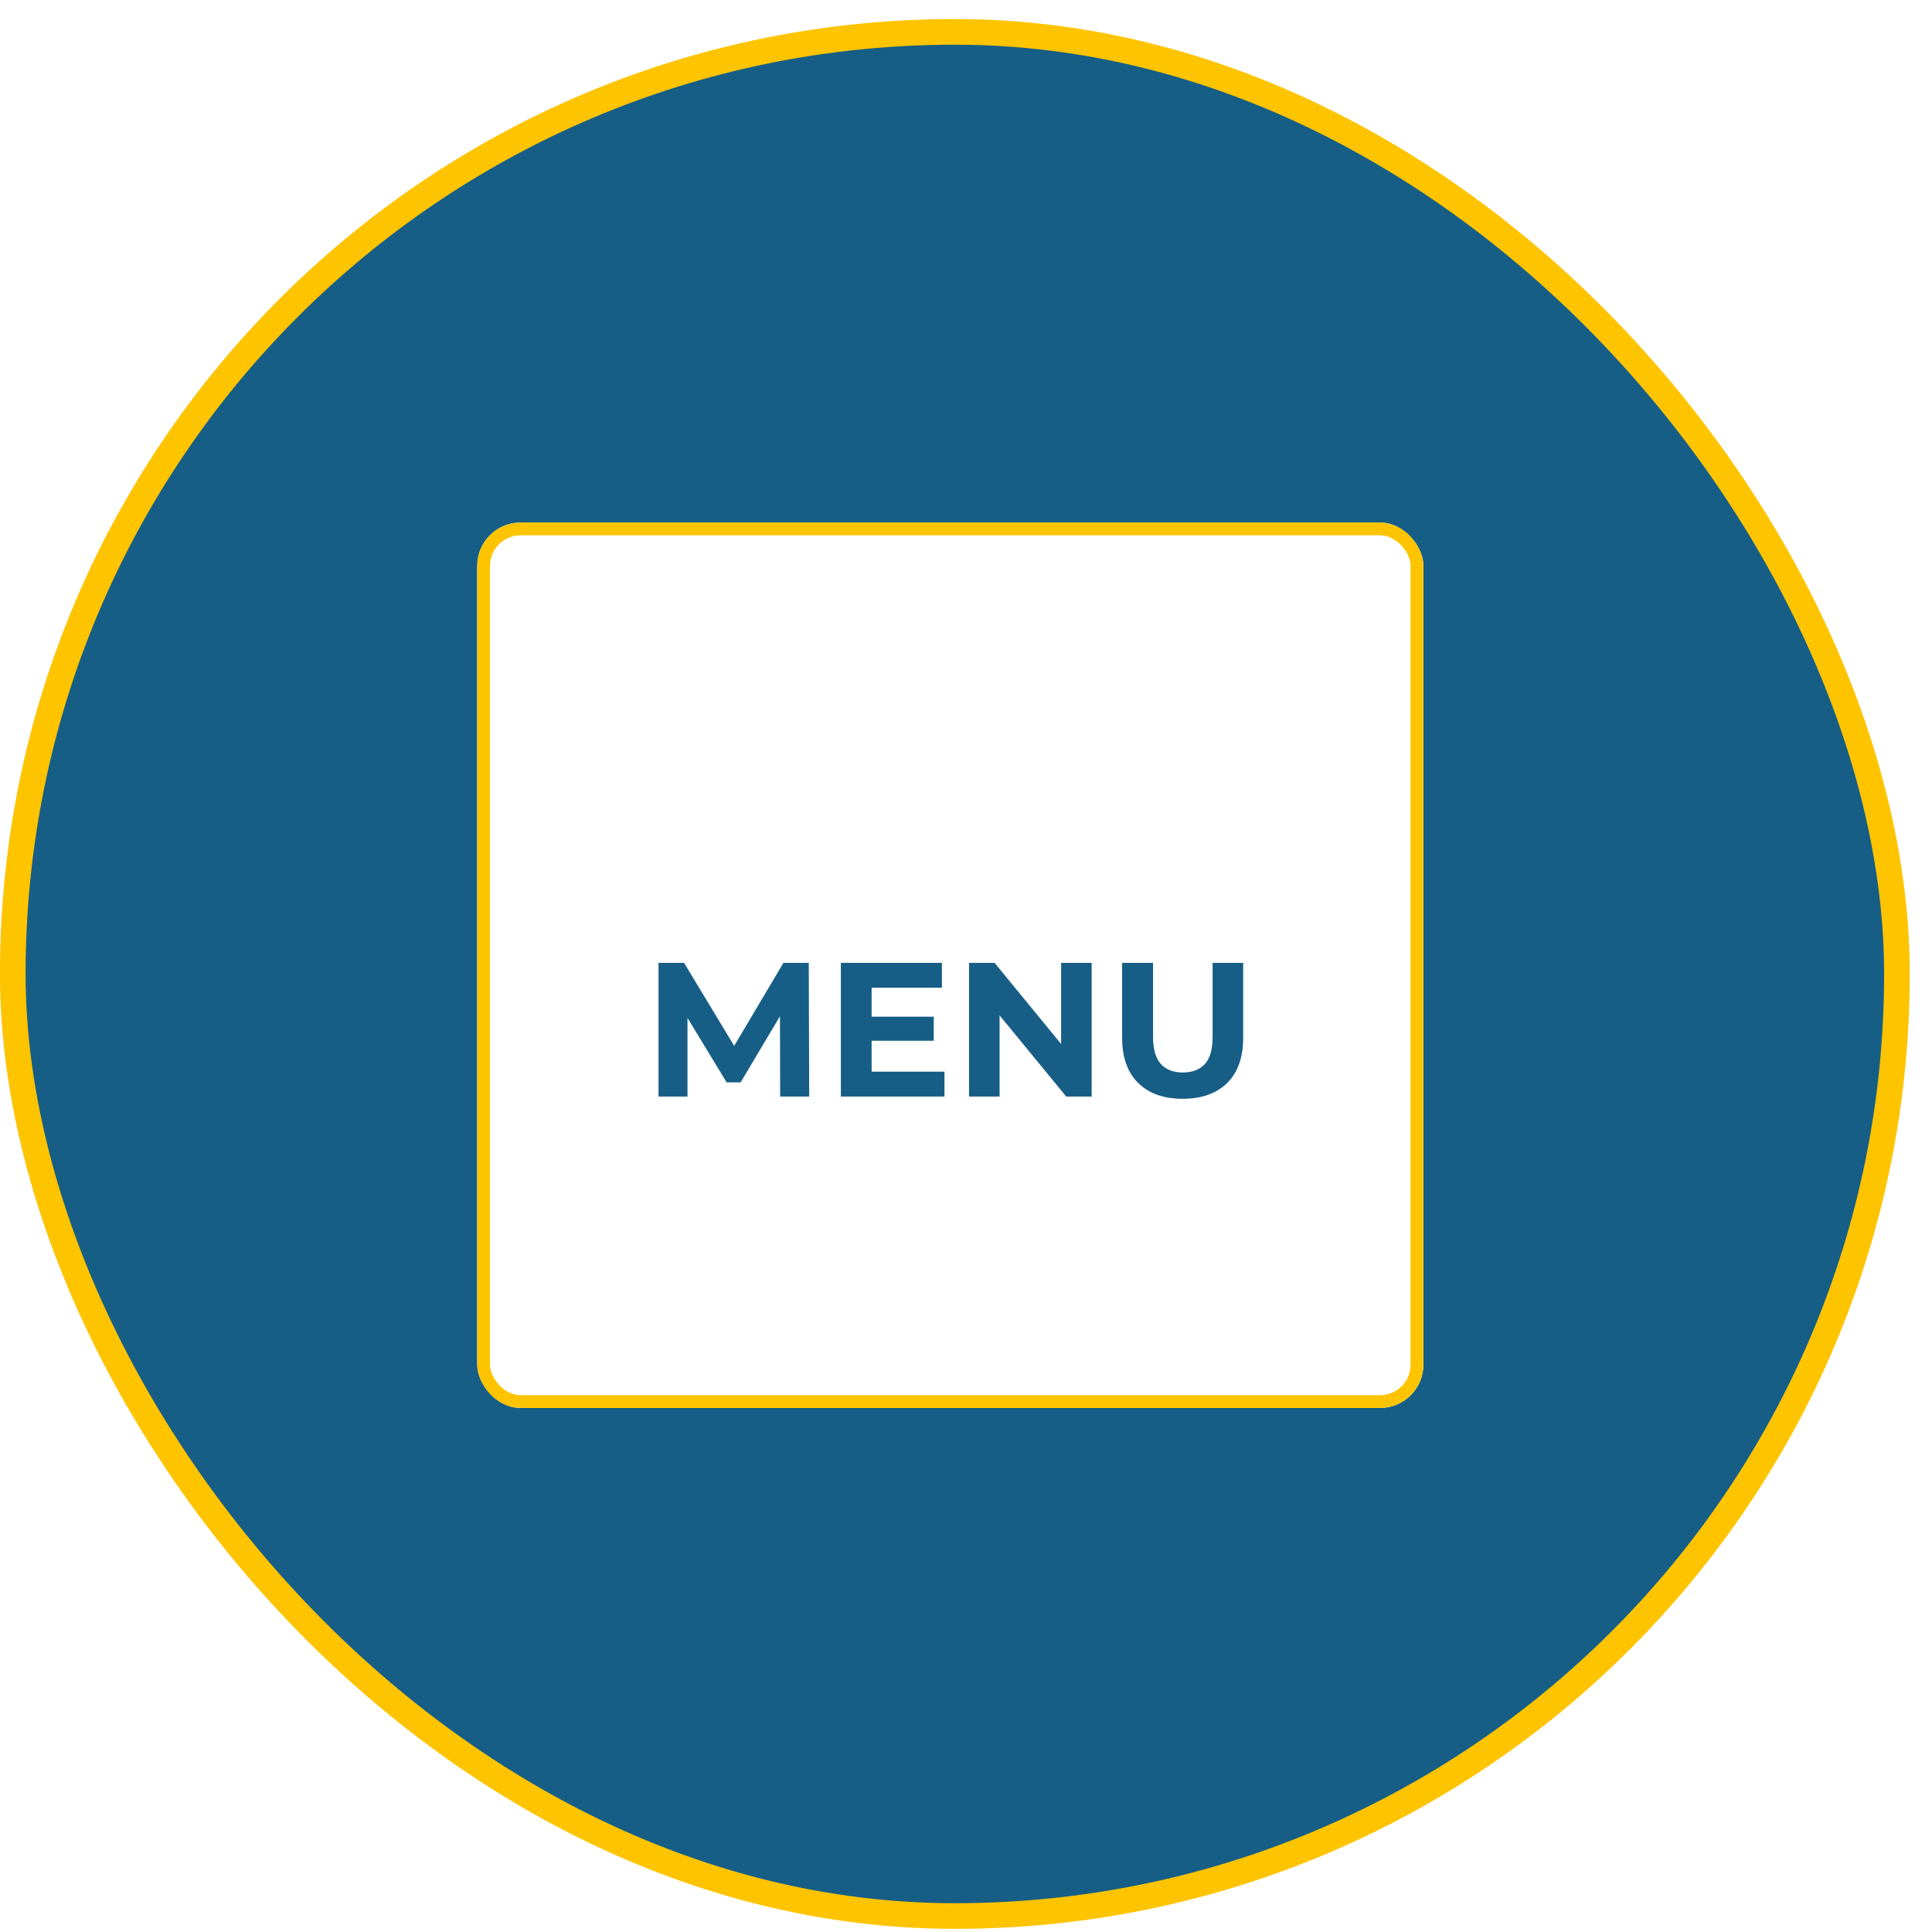 <svg width="26" height="26" viewBox="0 0 26 26" fill="none" xmlns="http://www.w3.org/2000/svg">
<rect x="0.172" y="0.429" width="25.356" height="25.356" rx="12.678" fill="#165E86"/>
<g filter="url(#filter0_d_3669_26300)">
<rect x="6.422" y="6.565" width="12.734" height="11.916" rx="0.584" fill="white"/>
<path d="M8.862 14.29V12.491H9.206L9.972 13.76H9.79L10.543 12.491H10.884L10.89 14.29H10.499L10.496 13.089H10.568L9.967 14.099H9.779L9.165 13.089H9.252V14.29H8.862ZM11.699 13.215H12.566V13.539H11.699V13.215ZM11.73 13.955H12.71V14.29H11.316V12.491H12.676V12.825H11.73V13.955ZM13.041 14.29V12.491H13.385L14.447 13.786H14.28V12.491H14.691V14.29H14.349L13.285 12.994H13.452V14.29H13.041ZM15.916 14.32C15.66 14.32 15.461 14.249 15.317 14.107C15.173 13.965 15.101 13.762 15.101 13.498V12.491H15.517V13.482C15.517 13.654 15.553 13.777 15.623 13.853C15.693 13.928 15.791 13.966 15.918 13.966C16.045 13.966 16.144 13.928 16.214 13.853C16.284 13.777 16.319 13.654 16.319 13.482V12.491H16.73V13.498C16.73 13.762 16.659 13.965 16.515 14.107C16.371 14.249 16.171 14.32 15.916 14.32Z" fill="#165E86"/>
<rect x="6.508" y="6.651" width="12.561" height="11.744" rx="0.498" stroke="#FEC400" stroke-width="0.172"/>
</g>
<rect x="0.172" y="0.429" width="25.356" height="25.356" rx="12.678" stroke="#FEC400" stroke-width="0.345"/>
<defs>
<filter id="filter0_d_3669_26300" x="5.955" y="6.565" width="13.669" height="12.851" filterUnits="userSpaceOnUse" color-interpolation-filters="sRGB">
<feFlood flood-opacity="0" result="BackgroundImageFix"/>
<feColorMatrix in="SourceAlpha" type="matrix" values="0 0 0 0 0 0 0 0 0 0 0 0 0 0 0 0 0 0 127 0" result="hardAlpha"/>
<feOffset dy="0.467"/>
<feGaussianBlur stdDeviation="0.234"/>
<feComposite in2="hardAlpha" operator="out"/>
<feColorMatrix type="matrix" values="0 0 0 0 0.996 0 0 0 0 0.769 0 0 0 0 0 0 0 0 0.25 0"/>
<feBlend mode="normal" in2="BackgroundImageFix" result="effect1_dropShadow_3669_26300"/>
<feBlend mode="normal" in="SourceGraphic" in2="effect1_dropShadow_3669_26300" result="shape"/>
</filter>
</defs>
</svg>

